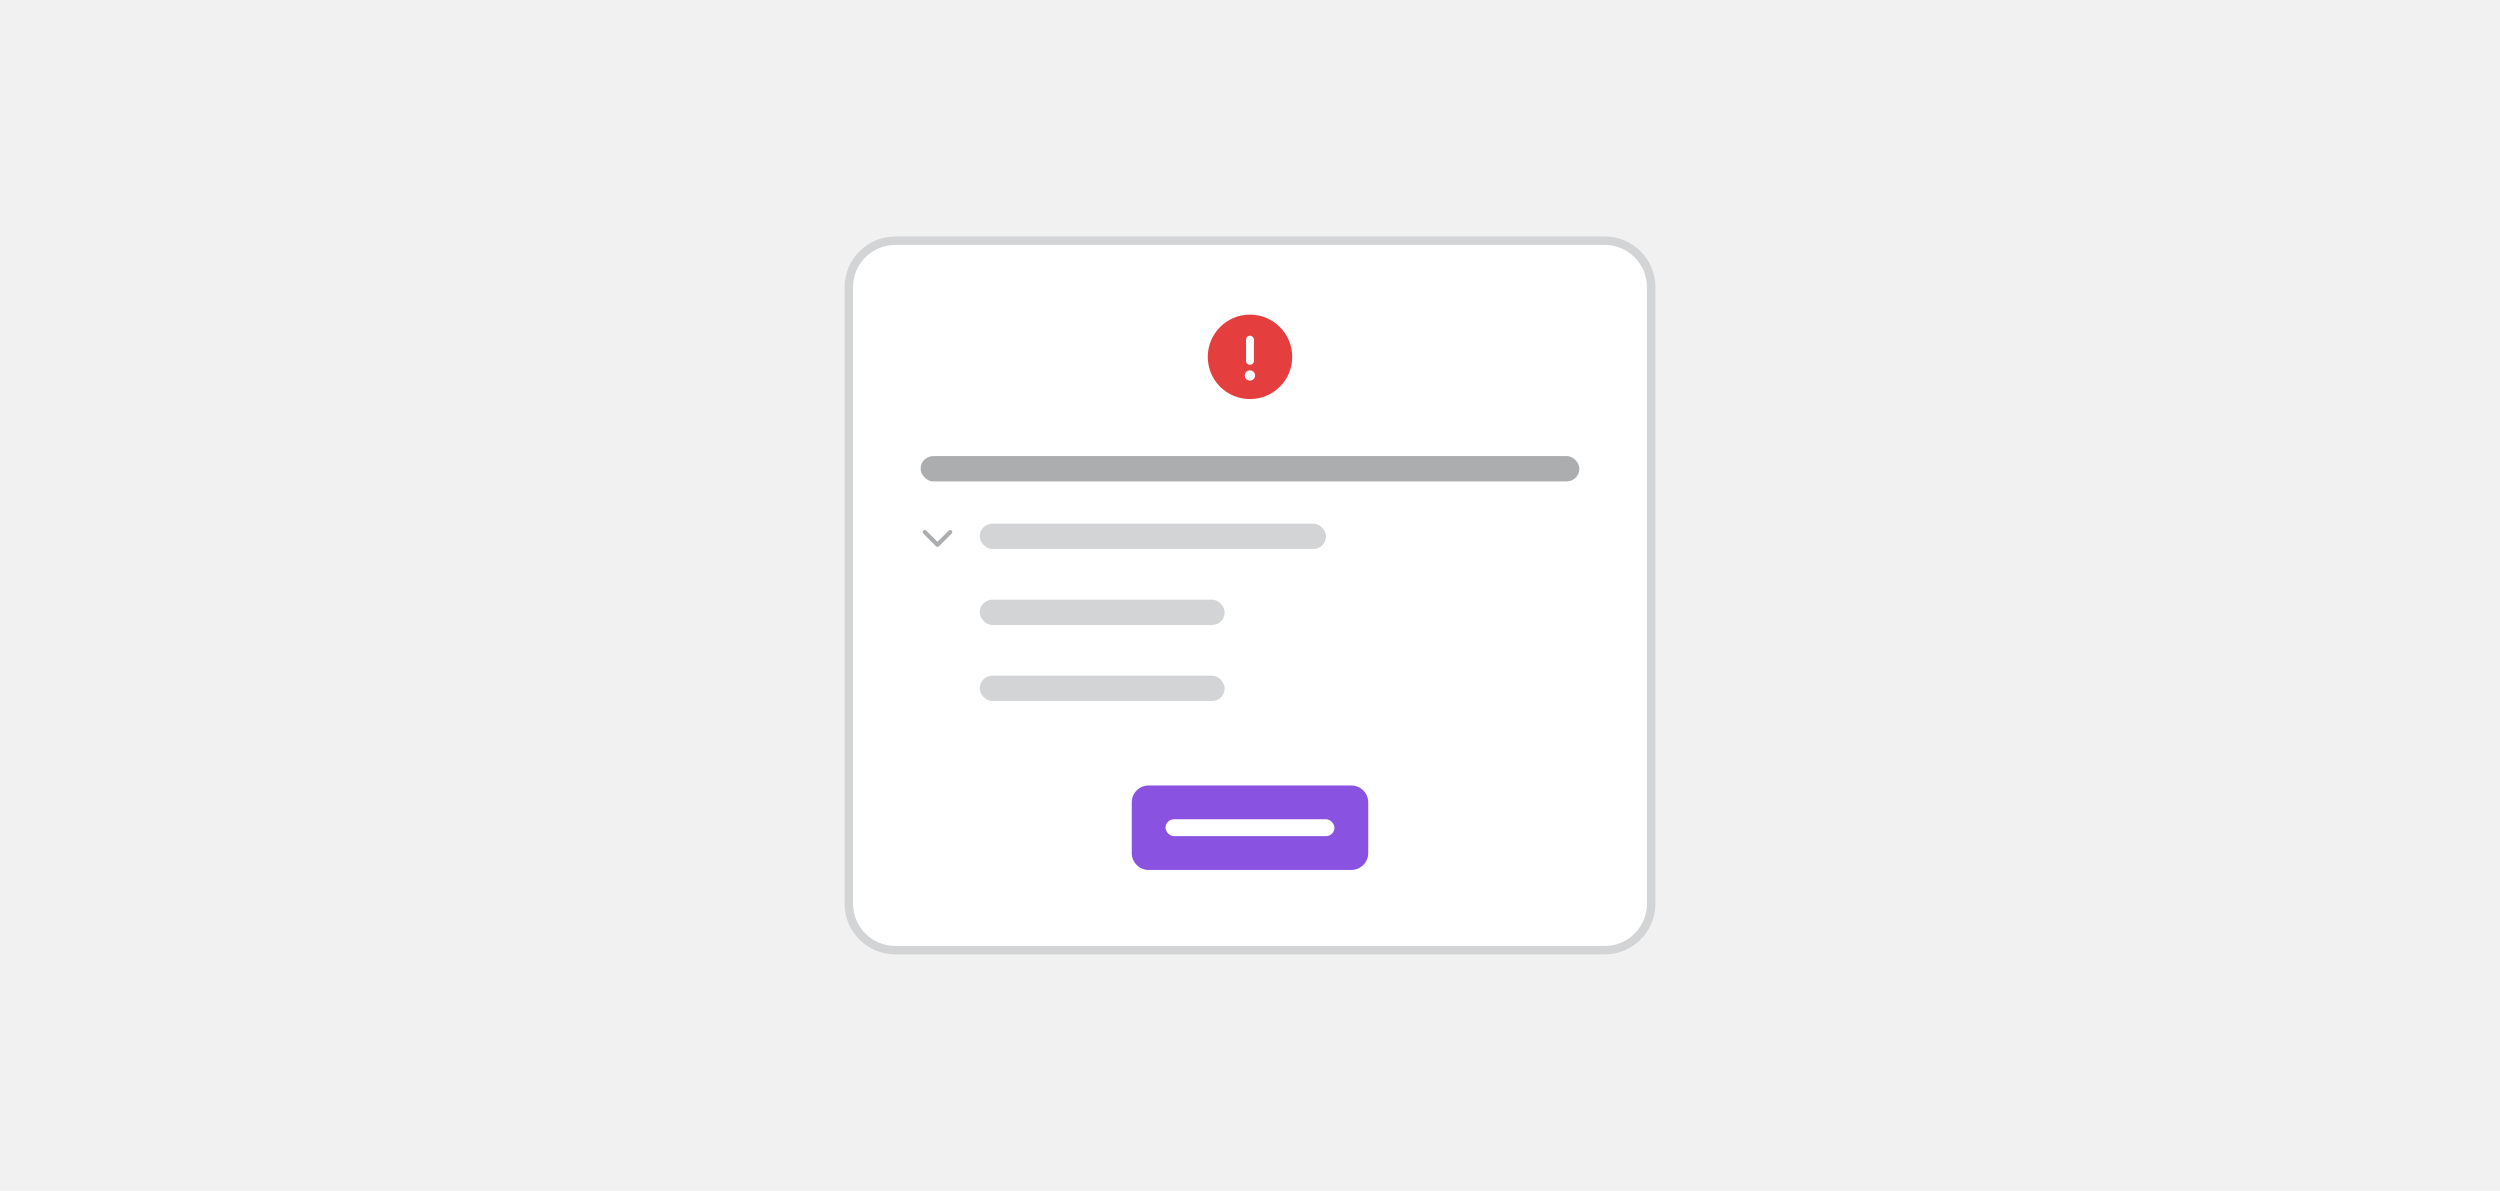 <svg width="296" height="141" viewBox="0 0 296 141" fill="none" xmlns="http://www.w3.org/2000/svg">
<rect width="296" height="141" fill="#F1F1F2"/>
<path d="M100.5 34C100.5 30.962 102.962 28.5 106 28.5H190C193.038 28.5 195.5 30.962 195.5 34V107C195.5 110.038 193.038 112.5 190 112.5H106C102.962 112.5 100.5 110.038 100.5 107V34Z" fill="white"/>
<path d="M100.5 34C100.5 30.962 102.962 28.5 106 28.5H190C193.038 28.5 195.5 30.962 195.5 34V107C195.5 110.038 193.038 112.5 190 112.5H106C102.962 112.5 100.5 110.038 100.5 107V34Z" stroke="#D3D4D5"/>
<path d="M148 37.25C150.754 37.25 153 39.496 153 42.25C153 45.023 150.754 47.25 148 47.25C145.227 47.25 143 45.023 143 42.25C143 39.496 145.227 37.25 148 37.25ZM147.531 40.219V42.719C147.531 42.992 147.727 43.188 148 43.188C148.254 43.188 148.469 42.992 148.469 42.719V40.219C148.469 39.965 148.254 39.75 148 39.75C147.727 39.75 147.531 39.965 147.531 40.219ZM148 45.062C148.332 45.062 148.605 44.789 148.605 44.457C148.605 44.125 148.332 43.852 148 43.852C147.648 43.852 147.375 44.125 147.375 44.457C147.375 44.789 147.648 45.062 148 45.062Z" fill="#E53E3E"/>
<rect x="109" y="54" width="78" height="3" rx="1.5" fill="#ABADAF"/>
<path d="M111 64.75C110.93 64.75 110.867 64.727 110.82 64.68L109.32 63.18C109.219 63.086 109.219 62.922 109.32 62.828C109.414 62.727 109.578 62.727 109.672 62.828L111 64.148L112.32 62.828C112.414 62.727 112.578 62.727 112.672 62.828C112.773 62.922 112.773 63.086 112.672 63.18L111.172 64.68C111.125 64.727 111.062 64.75 111 64.75Z" fill="#ABADAF"/>
<rect x="116" y="62" width="41" height="3" rx="1.5" fill="#D3D4D5"/>
<rect x="116" y="71" width="29" height="3" rx="1.5" fill="#D3D4D5"/>
<rect x="116" y="80" width="29" height="3" rx="1.5" fill="#D3D4D5"/>
<path d="M134 95C134 93.895 134.895 93 136 93H160C161.105 93 162 93.895 162 95V101C162 102.105 161.105 103 160 103H136C134.895 103 134 102.105 134 101V95Z" fill="#8952E0"/>
<rect x="138" y="97" width="20" height="2" rx="1" fill="white"/>
</svg>
